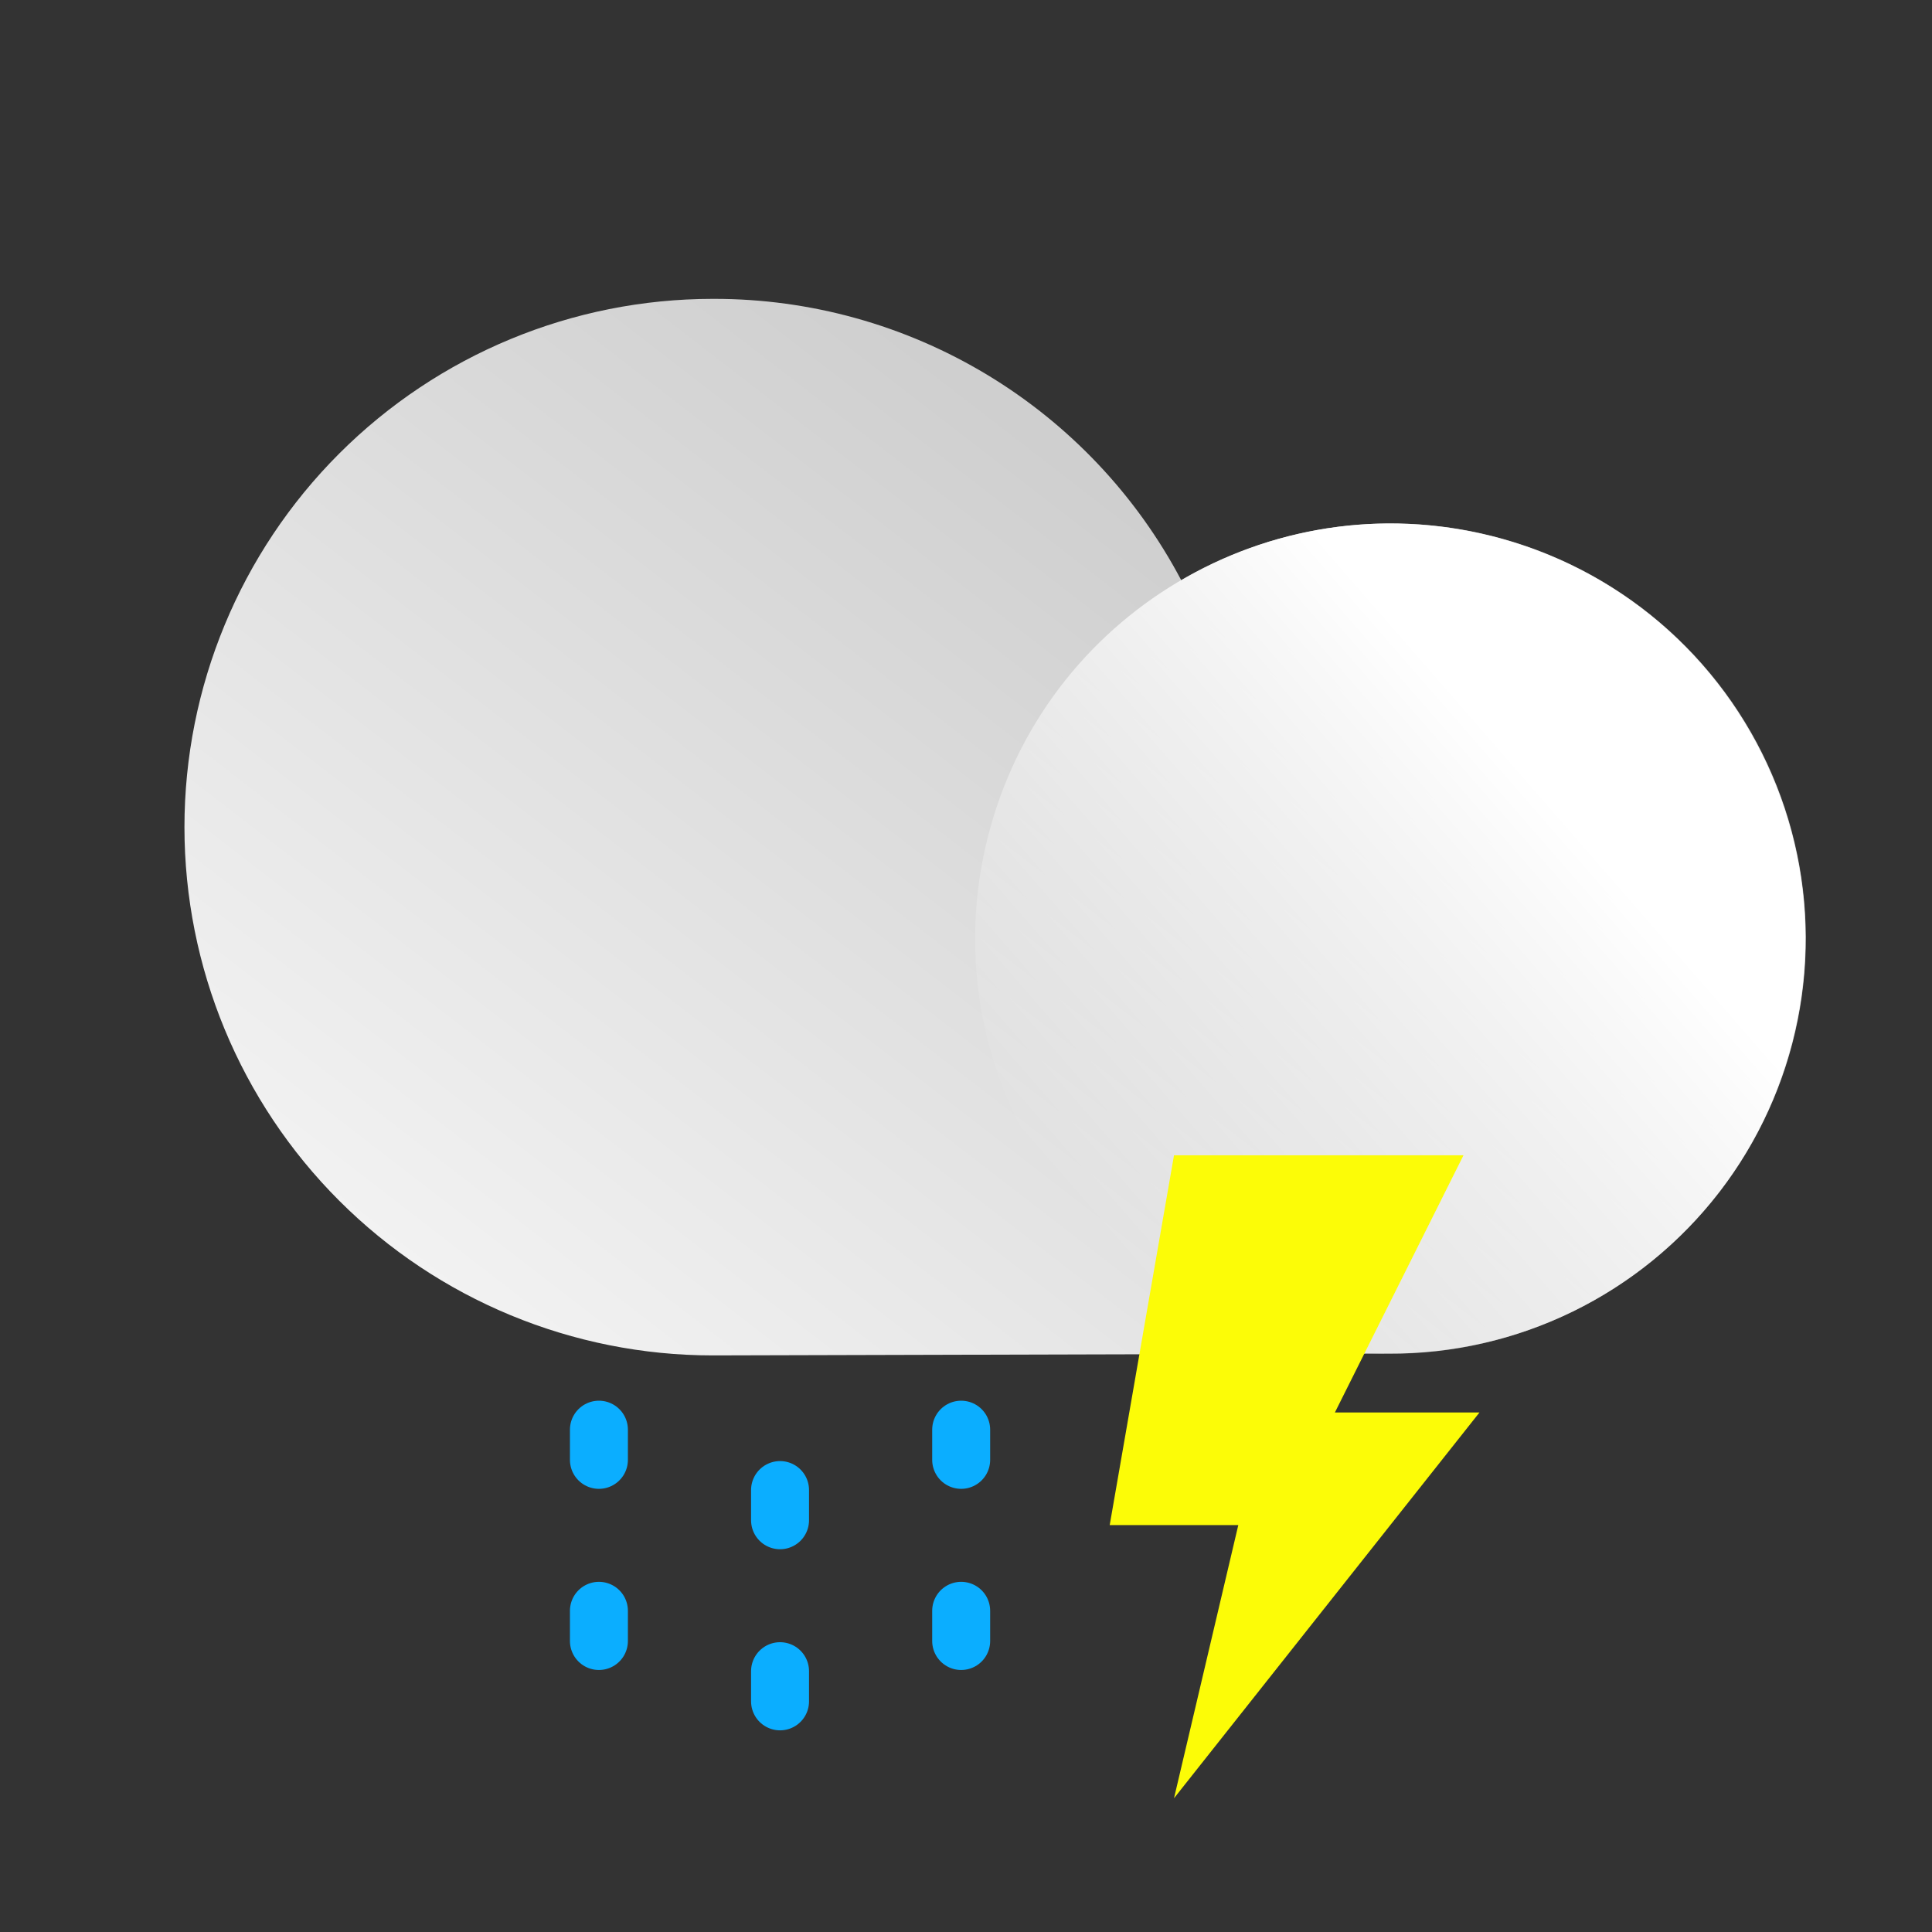 <svg width="100" height="100" viewBox="0 0 100 100" fill="none" xmlns="http://www.w3.org/2000/svg">
<rect x="0" y="0" width="100" height="100" fill="#333333" stroke="none"/>
<path d="M36.969 15.469C41.941 15.467 46.82 16.823 51.08 19.389C55.339 21.955 58.818 25.634 61.141 30.031C63.994 28.363 67.193 27.376 70.49 27.146C73.787 26.916 77.093 27.45 80.15 28.706C83.207 29.962 85.933 31.907 88.116 34.389C90.299 36.87 91.879 39.822 92.735 43.014C93.591 46.206 93.699 49.553 93.051 52.794C92.403 56.034 91.015 59.082 88.997 61.699C86.978 64.316 84.383 66.432 81.414 67.883C78.444 69.333 75.18 70.079 71.875 70.062L36.891 70.156C29.639 70.156 22.684 67.275 17.556 62.147C12.428 57.02 9.547 50.065 9.547 42.812C9.547 35.56 12.428 28.605 17.556 23.478C22.684 18.35 29.639 15.469 36.891 15.469H36.969Z" fill="url(#paint0_linear_1_156)"/>
<path d="M92.653 54.366C95.845 42.938 89.17 31.086 77.742 27.893C66.314 24.7 54.462 31.376 51.269 42.804C48.076 54.232 54.752 66.084 66.179 69.277C77.607 72.47 89.46 65.794 92.653 54.366Z" fill="url(#paint1_linear_1_156)"/>
<path d="M60.766 59.797L57.438 78.938H64.094L60.766 93.078L76.578 73.109H69.094L75.75 59.797H60.766Z" fill="#FCFC07"/>
<path d="M40.375 77.125V78.688" stroke="#0BAEFF" stroke-width="3" stroke-miterlimit="10" stroke-linecap="round"/>
<path d="M31 74V75.562" stroke="#0BAEFF" stroke-width="3" stroke-miterlimit="10" stroke-linecap="round"/>
<path d="M49.75 74V75.562" stroke="#0BAEFF" stroke-width="3" stroke-miterlimit="10" stroke-linecap="round"/>
<path d="M49.75 83.375V84.938" stroke="#0BAEFF" stroke-width="3" stroke-miterlimit="10" stroke-linecap="round"/>
<path d="M31 83.375V84.938" stroke="#0BAEFF" stroke-width="3" stroke-miterlimit="10" stroke-linecap="round"/>
<path d="M40.375 86.5V88.062" stroke="#0BAEFF" stroke-width="3" stroke-miterlimit="10" stroke-linecap="round"/>
<defs>
<linearGradient id="paint0_linear_1_156" x1="30.078" y1="72.484" x2="63.031" y2="29.812" gradientUnits="userSpaceOnUse">
<stop stop-color="#F2F2F2"/>
<stop offset="1" stop-color="#CFCFCF"/>
</linearGradient>
<linearGradient id="paint1_linear_1_156" x1="80.731" y1="40.944" x2="55.838" y2="62.624" gradientUnits="userSpaceOnUse">
<stop offset="0.02" stop-color="white"/>
<stop offset="1" stop-color="white" stop-opacity="0"/>
</linearGradient>
</defs>
</svg>
